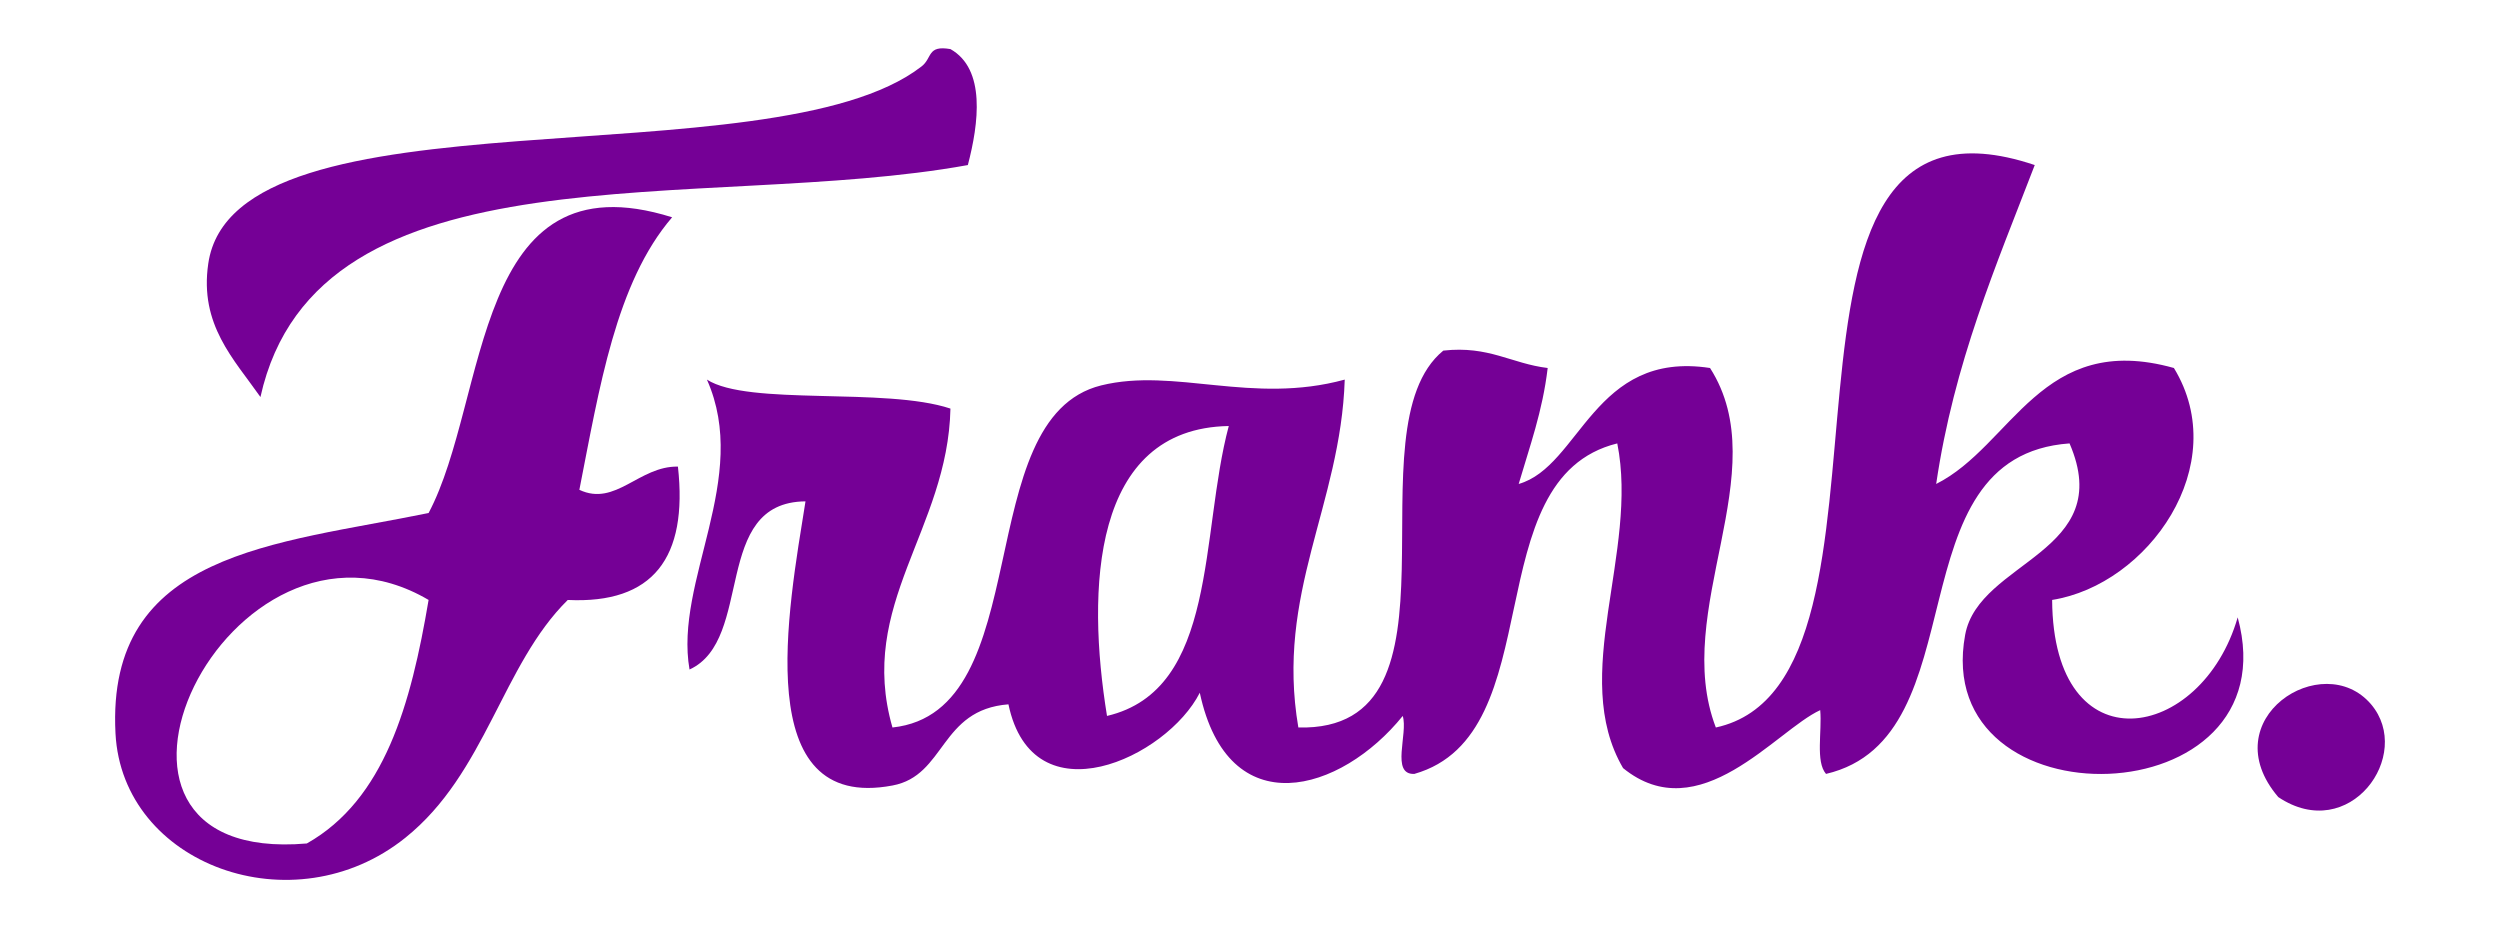 <?xml version="1.0" encoding="utf-8"?>
<!-- Generator: Adobe Illustrator 15.0.0, SVG Export Plug-In . SVG Version: 6.00 Build 0)  -->
<!DOCTYPE svg PUBLIC "-//W3C//DTD SVG 1.1//EN" "http://www.w3.org/Graphics/SVG/1.1/DTD/svg11.dtd">
<svg version="1.1" id="Layer_1" xmlns="http://www.w3.org/2000/svg" xmlns:xlink="http://www.w3.org/1999/xlink" x="0px" y="0px"
	 width="103.477px" height="38.869px" viewBox="0 0 103.477 38.869" enable-background="new 0 0 103.477 38.869"
	 xml:space="preserve">
<g>
	<g id="XMLID_3_">
		<path fill="#750096" d="M98.141,29.152c1.779,2.1-0.9,5.81-3.841,3.84C91.55,29.772,96.141,26.803,98.141,29.152z"/>
		<path fill="#750096" d="M92.62,25.553c2.27,8.33-12.75,8.699-11.28,0.72c0.57-3.08,6.28-3.38,4.32-7.92
			c-7.39,0.53-3.67,12.18-10.08,13.68c-0.44-0.51-0.16-1.75-0.24-2.64c-1.83,0.84-5,4.97-8.16,2.399
			c-2.24-3.83,0.66-8.939-0.24-13.439c-5.91,1.46-2.67,12.05-8.4,13.68c-0.99,0.04-0.25-1.67-0.48-2.399
			c-2.56,3.17-7.22,4.55-8.4-0.961c-1.36,2.69-6.91,5.29-7.92,0.48c-2.85,0.22-2.59,2.95-4.8,3.36c-5.92,1.12-4.31-7.29-3.6-11.761
			c-3.9,0.03-2.11,5.73-4.8,6.96c-0.64-3.67,2.54-7.909,0.72-12c1.71,1.101,7.38,0.301,10.08,1.2c-0.11,5.021-3.87,8.101-2.4,13.2
			c6.05-0.65,3.16-12.8,8.64-14.16c3.04-0.75,6.24,0.811,10.08-0.24c-0.17,5.21-2.87,8.83-1.92,14.4c7.37,0.18,2.04-12.36,6-15.6
			c1.89-0.21,2.82,0.54,4.32,0.72c-0.21,1.79-0.75,3.26-1.2,4.8c2.55-0.729,3.1-5.54,7.92-4.8c2.75,4.3-1.62,10.03,0.24,14.88
			c8.85-1.92,0.43-27.57,13.2-23.28c-1.6,4.16-3.34,8.181-4.08,13.2c3.15-1.58,4.35-6.34,9.84-4.8c2.45,4.02-1.07,8.97-5.04,9.6
			C84.98,31.803,91.13,30.712,92.62,25.553z M45.82,29.633c4.6-1.08,3.84-7.521,5.04-12C45.18,17.732,44.97,24.412,45.82,29.633z"/>
		<path fill="#750096" d="M39.34,2.032c1.47,0.83,1.17,3.08,0.72,4.8c-10.97,1.99-26.93-1.01-29.28,9.601
			c-1.1-1.57-2.53-2.99-2.16-5.521c1.08-7.47,23.29-3.33,29.52-8.16C38.6,2.402,38.36,1.862,39.34,2.032z"/>
		<path fill="#750096" d="M28.06,19.313c0.42,3.78-1.03,5.689-4.56,5.52c-2.72,2.681-3.39,7.17-6.72,9.84
			c-4.63,3.721-11.72,1.131-12-4.319c-0.39-7.53,6.63-7.82,12.96-9.12c2.51-4.73,1.77-14.85,10.08-12.24
			c-2.33,2.71-3.01,7.07-3.84,11.28C25.48,20.982,26.45,19.282,28.06,19.313z M12.7,34.912c3.22-1.819,4.31-5.76,5.04-10.08
			C9.48,19.982,1.8,35.853,12.7,34.912z"/>
	</g>
</g>
</svg>

